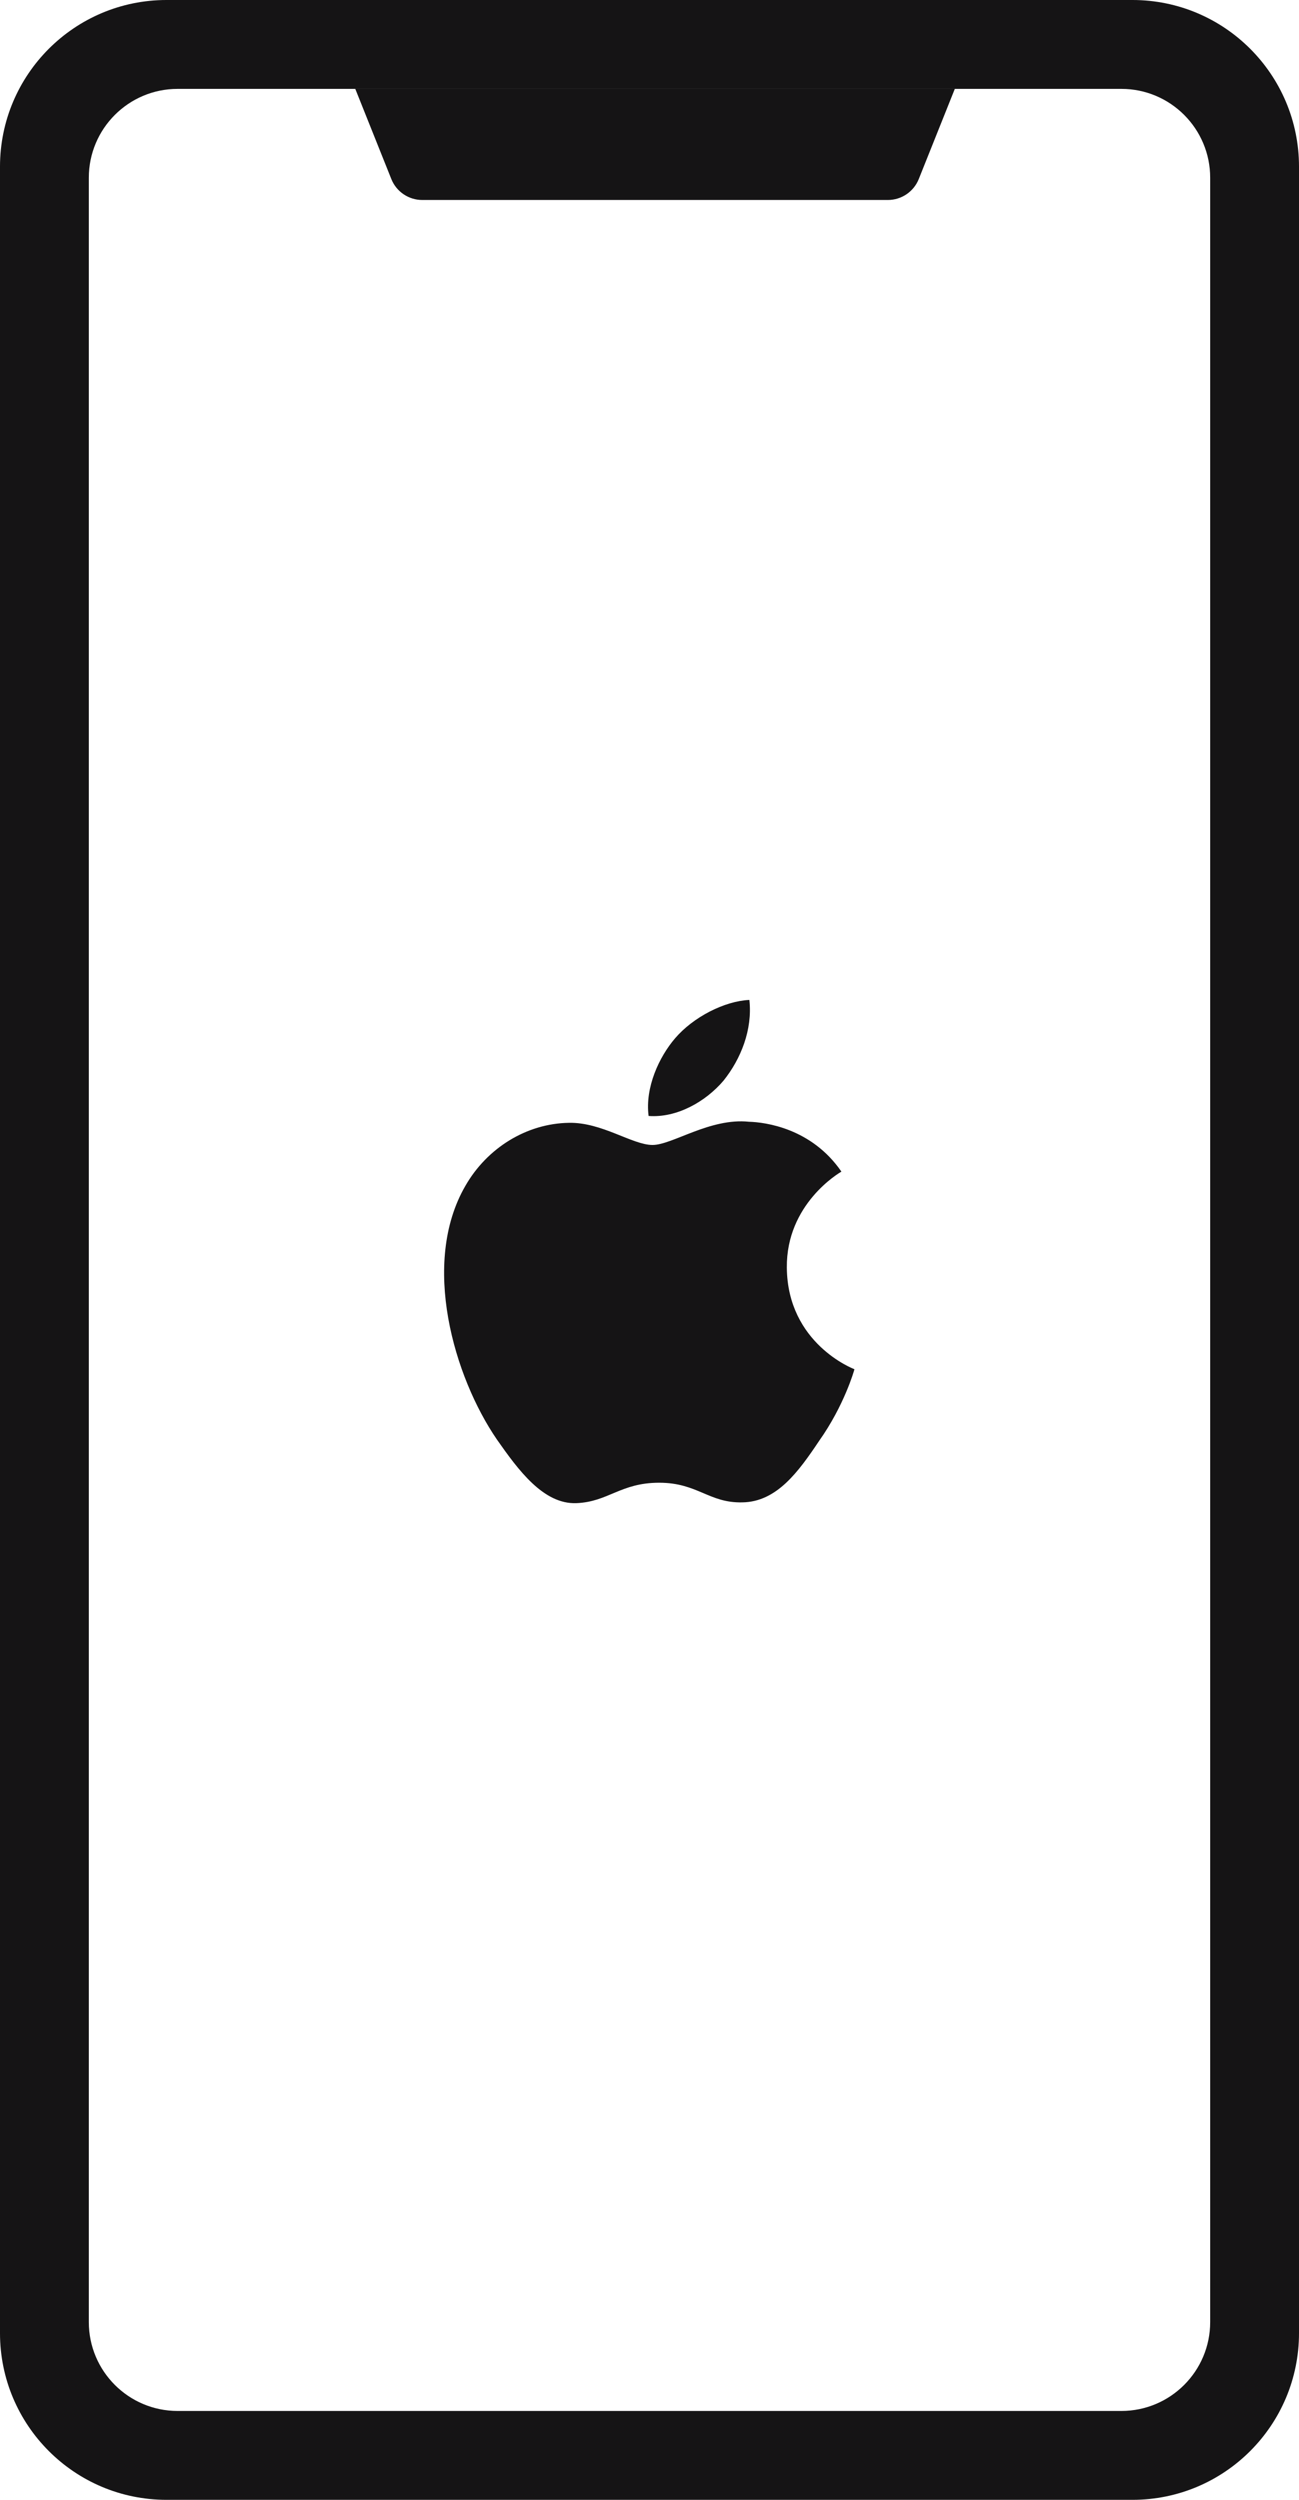 <svg width="117" height="225" viewBox="0 0 117 225" fill="none" xmlns="http://www.w3.org/2000/svg">
<g id="Group 5">
<path id="Fill 2" fill-rule="evenodd" clip-rule="evenodd" d="M70.869 114.088C70.817 108.366 75.568 105.582 75.785 105.452C73.095 101.541 68.924 101.006 67.459 100.964C63.957 100.596 60.559 103.054 58.775 103.054C56.955 103.054 54.208 100.999 51.246 101.06C47.436 101.118 43.871 103.318 41.916 106.734C37.881 113.699 40.891 123.935 44.756 129.565C46.69 132.325 48.95 135.401 51.907 135.293C54.801 135.176 55.882 133.454 59.373 133.454C62.833 133.454 63.848 135.293 66.864 135.222C69.97 135.176 71.925 132.454 73.791 129.67C76.026 126.513 76.923 123.397 76.959 123.237C76.887 123.214 70.93 120.947 70.869 114.088Z" fill="#151415"/>
<path id="Fill 3" fill-rule="evenodd" clip-rule="evenodd" d="M65.171 97.26C66.727 95.319 67.792 92.679 67.496 90C65.244 90.099 62.427 91.554 60.805 93.452C59.37 95.124 58.088 97.865 58.419 100.444C60.949 100.632 63.547 99.171 65.171 97.26Z" fill="#151415"/>
<path id="Combined Shape" fill-rule="evenodd" clip-rule="evenodd" d="M15 0C6.716 0 0 6.716 0 15V210C0 218.284 6.716 225 15 225H102C110.284 225 117 218.284 117 210V15C117 6.716 110.284 0 102 0H15ZM16 8C11.582 8 8 11.582 8 16V209C8 213.418 11.582 217 16 217H101C105.418 217 109 213.418 109 209V16C109 11.582 105.418 8 101 8H16Z" fill="#151415"/>
<path id="Rectangle" d="M32 8H86L82.754 16.114C82.299 17.253 81.196 18 79.969 18H38.031C36.804 18 35.701 17.253 35.246 16.114L32 8Z" fill="#151415"/>
</g>
</svg>
